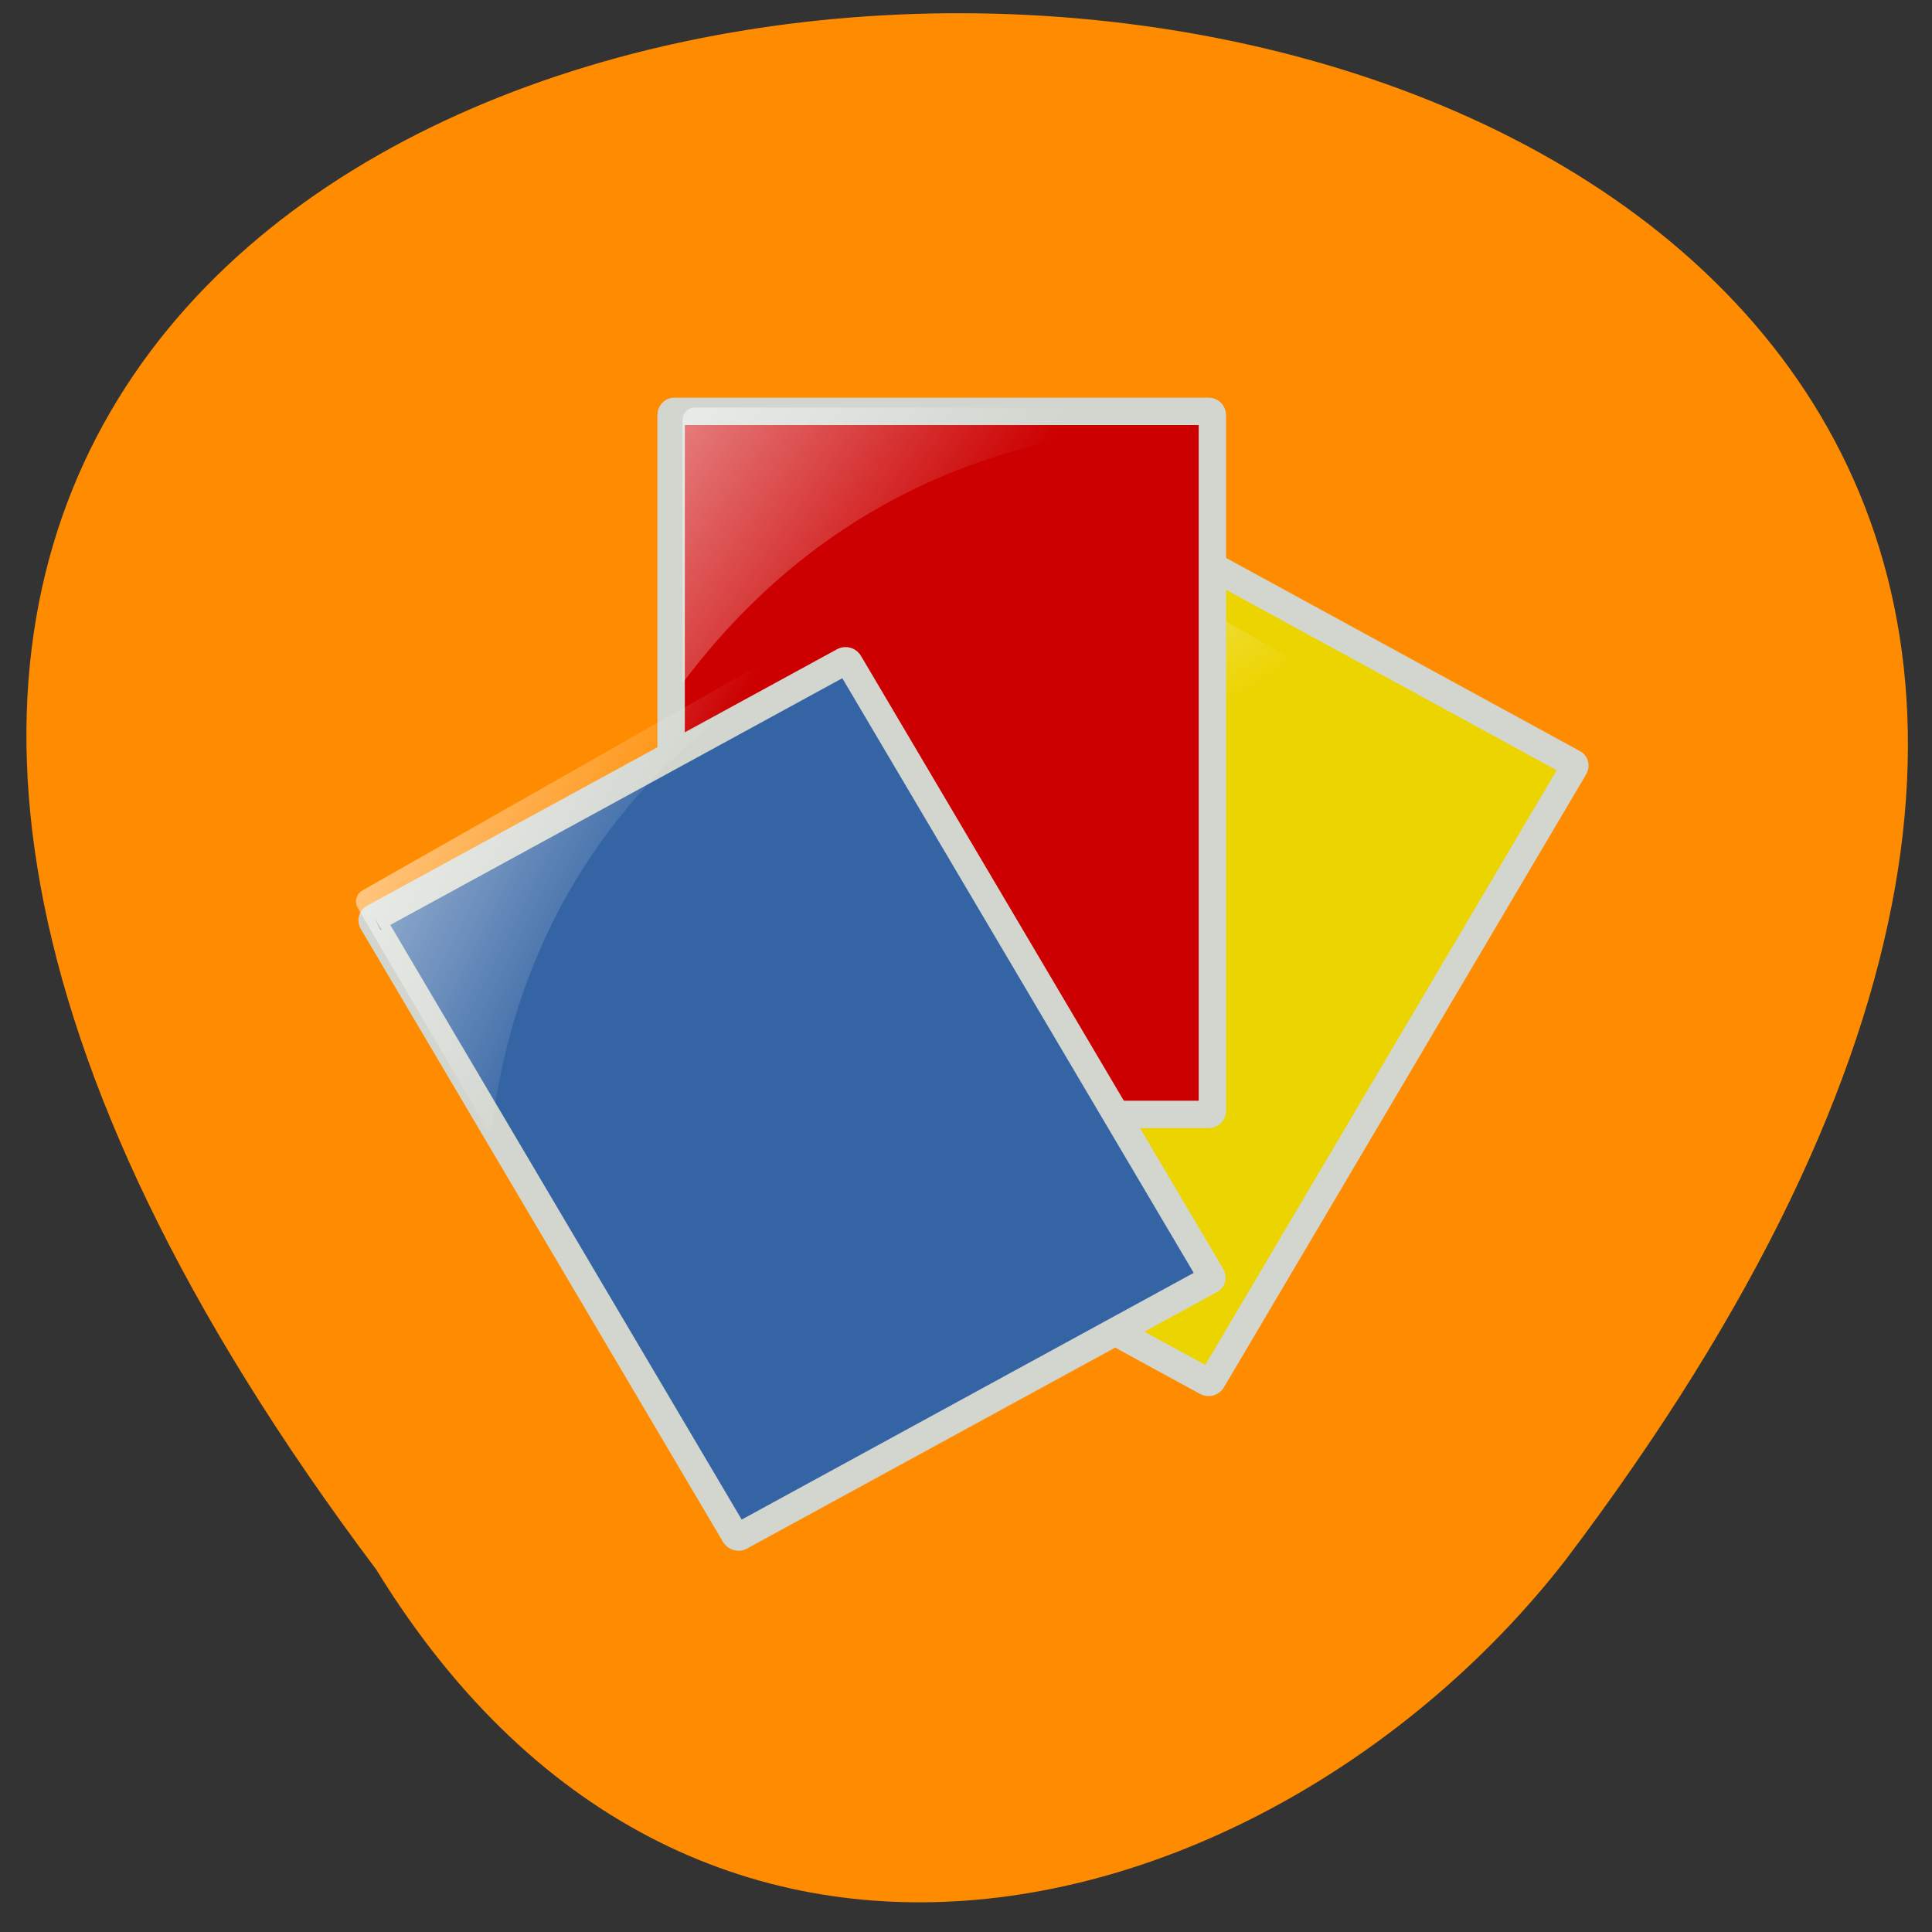 <svg xmlns="http://www.w3.org/2000/svg" viewBox="0 0 16 16" xmlns:xlink="http://www.w3.org/1999/xlink"><rect x="0" y="0" width="16" height="16" fill="#333333" stroke="none"/><defs><linearGradient id="0" gradientUnits="userSpaceOnUse" x1="580.37" y1="73.25" x2="622.61" y2="137.79" gradientTransform="matrix(0.025 0 0 0.025 -5.727 2.65)"><stop stop-color="#fff" stop-opacity="0.522"/><stop offset="1" stop-color="#fff" stop-opacity="0"/></linearGradient><linearGradient id="1" gradientUnits="userSpaceOnUse" x1="415.1" y1="19.01" x2="504.76" y2="83.16" gradientTransform="matrix(0.025 0 0 0.025 -4.866 2.9)" xlink:href="#0"/><linearGradient id="2" gradientUnits="userSpaceOnUse" x1="275.02" y1="171.3" x2="354.99" y2="211.82" gradientTransform="matrix(0.025 0 0 0.025 -4.055 3.15)" xlink:href="#0"/></defs><path d="m 3.117 13 c -13 -17.301 22.703 -17.05 9.84 -0.07 c -2.324 2.98 -7.152 4.449 -9.84 0.07" fill="#ff8c00"/><g fill-rule="evenodd"><path d="m 542.15 -225.5 l 176.97 0.046 c 0.69 -0.037 1.215 0.563 1.183 1.123 l -0.001 230.62 c 0.046 0.696 -0.41 1.14 -1.1 1.177 l -176.97 -0.046 c -0.69 0.037 -1.137 -0.427 -1.183 -1.123 l 0.001 -230.62 c 0.032 -0.56 0.544 -1.217 1.1 -1.177" transform="matrix(0.022 0.012 -0.013 0.022 -5.727 2.65)" fill="#ecd400" stroke="#d2d6cf" stroke-width="9.07"/><path d="m 9.07 4.531 c -0.051 -0.027 -0.113 -0.012 -0.141 0.035 l -1.109 1.891 c 2.273 -0.977 4.113 -0.176 5.02 0.398 l 0.027 -0.047 c 0.027 -0.051 0.012 -0.113 -0.039 -0.141" fill="url(#0)"/><path d="m 418.04 20.273 h 176.98 c 0.617 0 1.233 0.469 1.233 1.251 v 230.54 c 0 0.626 -0.617 1.095 -1.233 1.095 h -176.98 c -0.617 0 -1.079 -0.469 -1.079 -1.095 v -230.54 c 0 -0.782 0.462 -1.251 1.079 -1.251" transform="matrix(0.025 0 0 0.025 -4.866 2.9)" fill="#c00" stroke="#d2d6cf" stroke-width="9.07"/><path d="m 5.758 3.375 c -0.059 0 -0.105 0.047 -0.105 0.102 v 2.18 c 1.473 -1.965 3.473 -2.176 4.543 -2.125 v -0.055 c 0 -0.055 -0.047 -0.102 -0.105 -0.102" fill="url(#1)"/><path d="m 155.54 287.13 l 176.97 -0.046 c 0.69 0.037 1.146 0.481 1.1 1.177 l 0.001 230.62 c -0.046 0.696 -0.492 1.161 -1.183 1.123 l -176.97 0.046 c -0.557 0.04 -1.146 -0.481 -1.1 -1.177 l -0.001 -230.62 c -0.032 -0.56 0.492 -1.161 1.183 -1.123" transform="matrix(0.022 -0.012 0.013 0.022 -4.055 3.15)" fill="#3464a3" stroke="#d2d6cf" stroke-width="9.07"/><path d="m 3 7.375 c -0.051 0.031 -0.066 0.094 -0.039 0.141 l 1.105 1.887 c 0.277 -2.426 1.902 -3.594 2.859 -4.078 l -0.031 -0.047 c -0.027 -0.051 -0.09 -0.066 -0.141 -0.035" fill="url(#2)"/></g></svg>